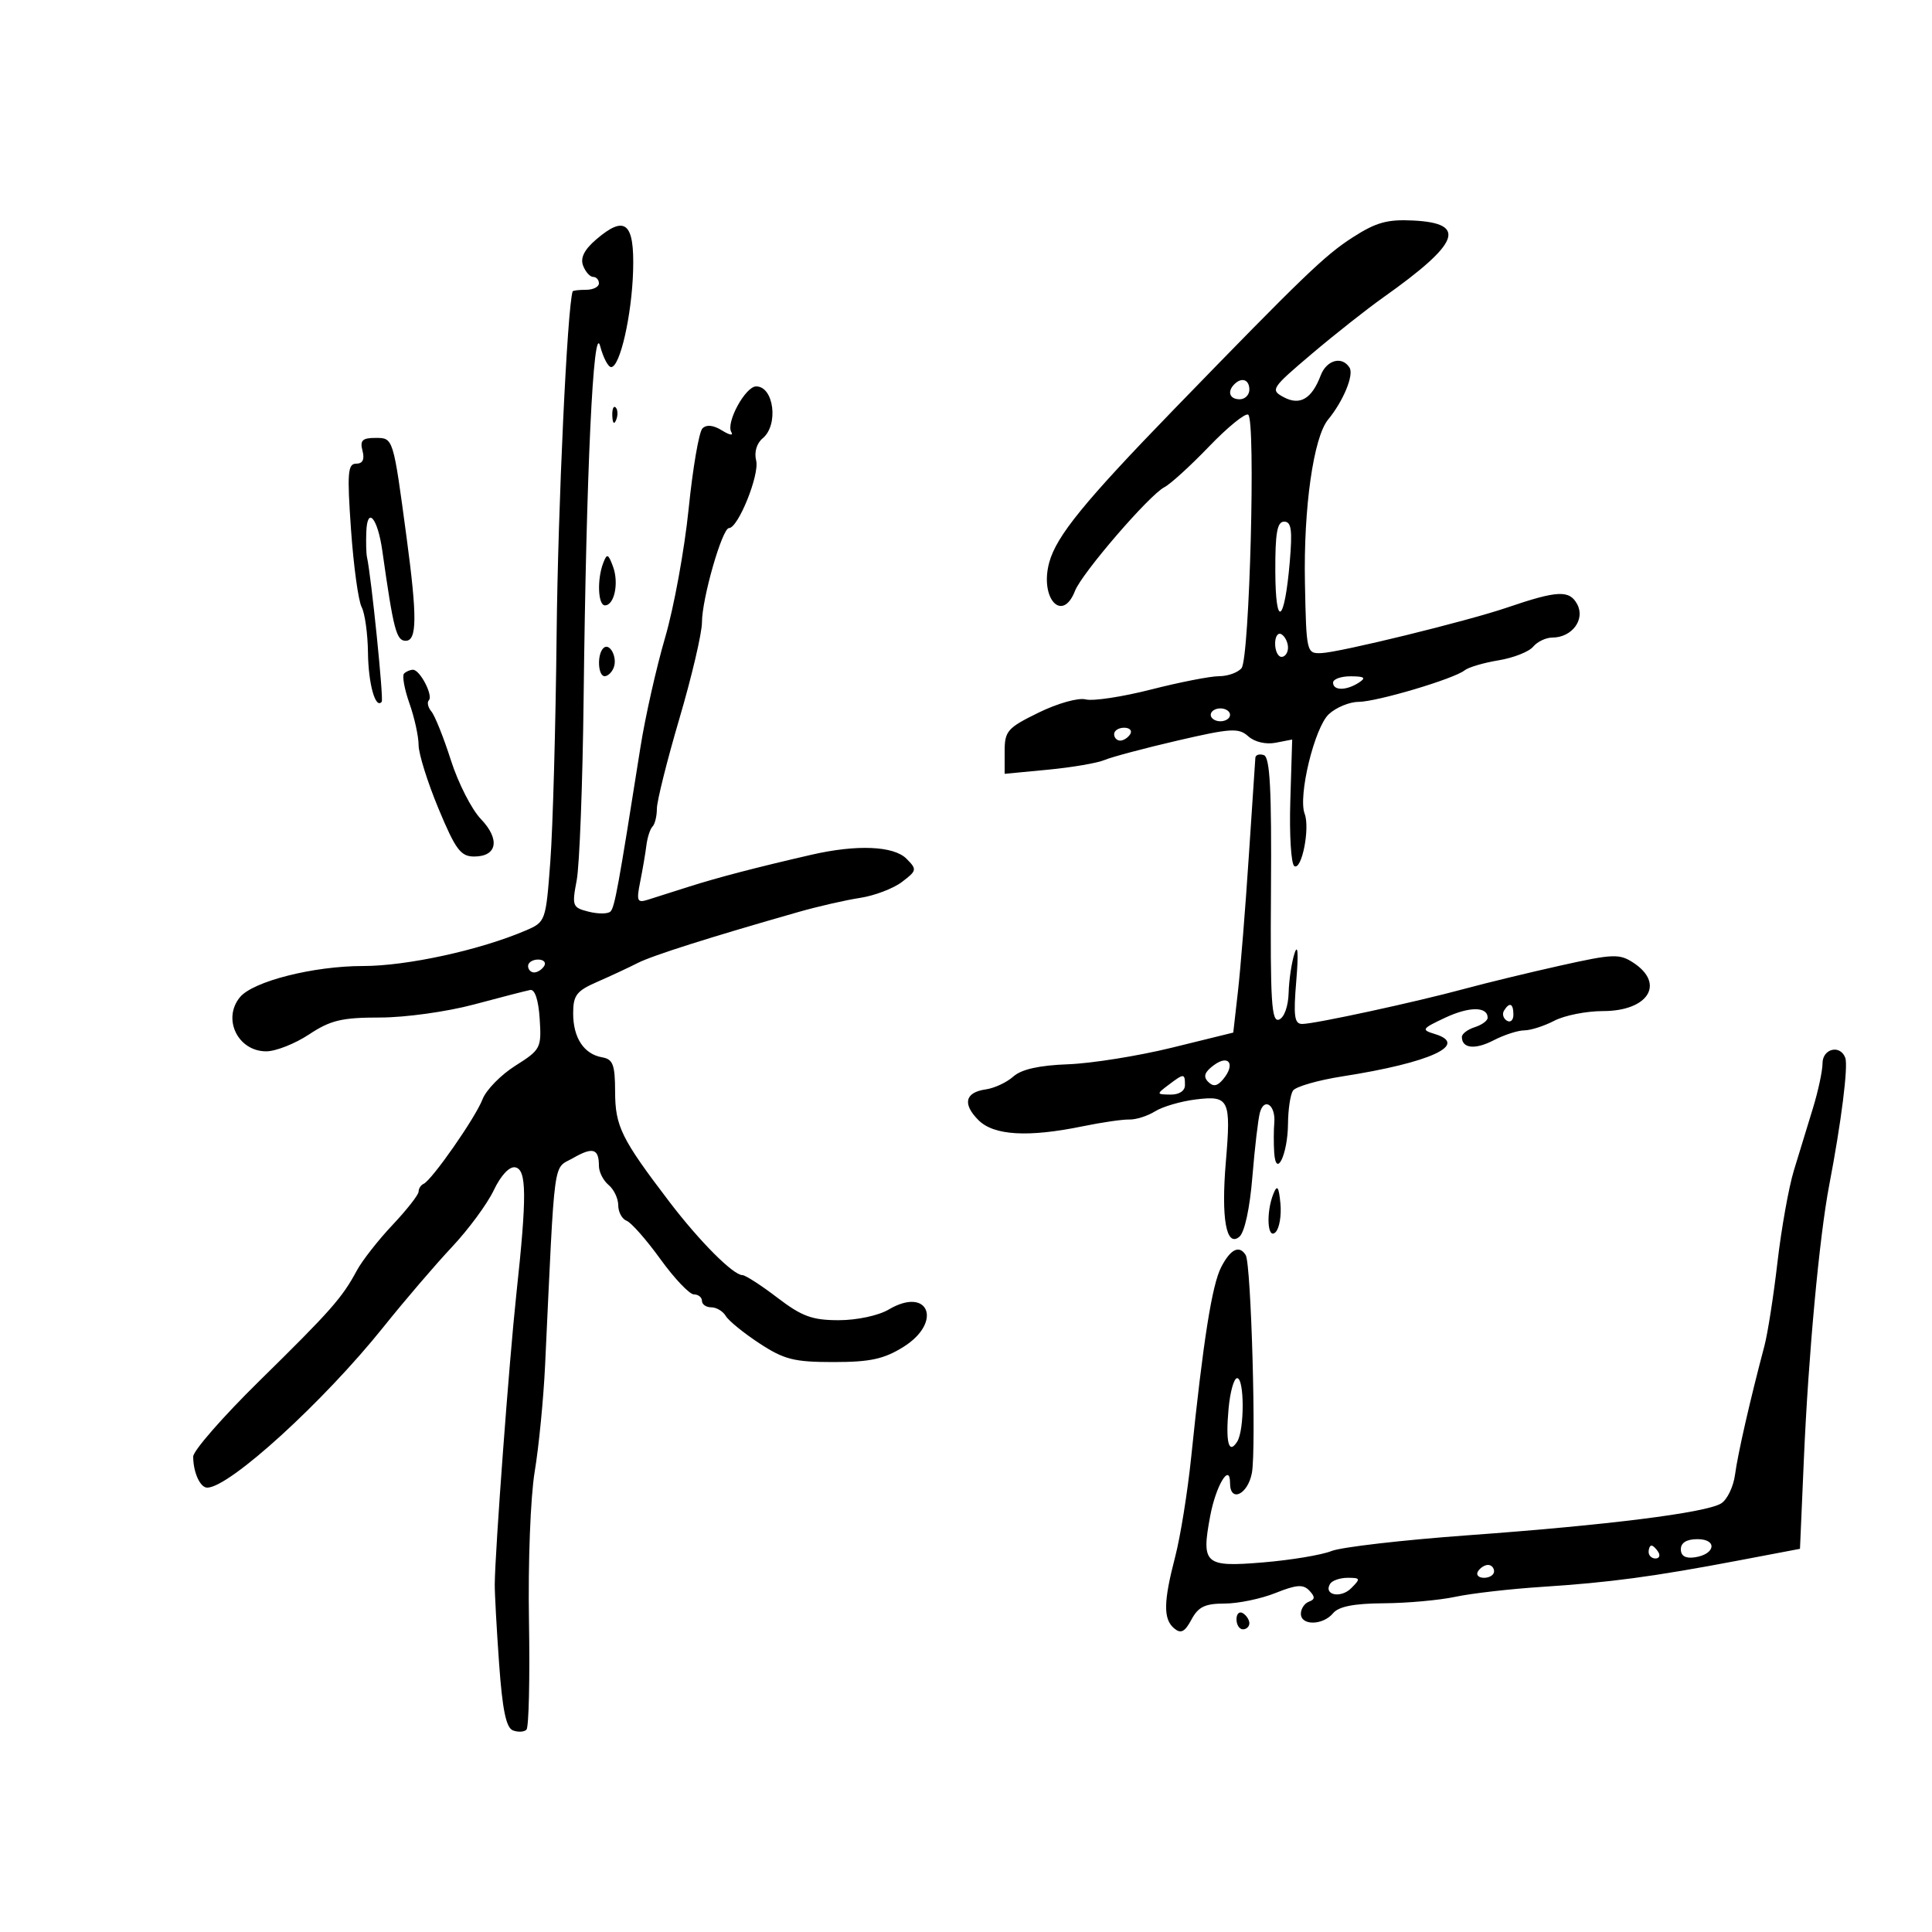 <svg xmlns="http://www.w3.org/2000/svg" width="300" height="300" viewBox="0 0 300 300" version="1.1">
	<path d="M 210 36.889 C 205.706 39.658, 202.373 42.868, 182.293 63.563 C 168.392 77.891, 164.049 83.221, 162.927 87.326 C 161.405 92.898, 164.950 96.819, 166.927 91.750 C 168.003 88.989, 178.478 76.840, 180.808 75.650 C 181.739 75.175, 184.860 72.331, 187.744 69.330 C 190.628 66.330, 193.362 64.106, 193.818 64.388 C 195.009 65.124, 194.035 102.234, 192.785 103.750 C 192.219 104.438, 190.648 105, 189.294 105 C 187.941 105, 183.188 105.931, 178.732 107.068 C 174.277 108.206, 169.714 108.897, 168.593 108.604 C 167.451 108.305, 164.234 109.206, 161.277 110.653 C 156.421 113.029, 156 113.511, 156 116.697 L 156 120.159 162.750 119.515 C 166.463 119.161, 170.400 118.486, 171.500 118.017 C 172.600 117.548, 177.698 116.189, 182.830 114.999 C 191.147 113.070, 192.341 112.997, 193.830 114.334 C 194.813 115.216, 196.560 115.627, 198.075 115.333 L 200.650 114.834 200.359 124.379 C 200.199 129.629, 200.480 134.179, 200.983 134.490 C 202.134 135.201, 203.440 128.588, 202.587 126.367 C 201.534 123.622, 204.118 112.968, 206.338 110.899 C 207.460 109.855, 209.530 108.994, 210.939 108.987 C 213.804 108.973, 225.779 105.413, 227.433 104.084 C 228.020 103.612, 230.387 102.915, 232.692 102.535 C 234.998 102.155, 237.416 101.204, 238.065 100.422 C 238.714 99.640, 240.058 99, 241.051 99 C 244.089 99, 246.178 96.201, 244.909 93.830 C 243.706 91.581, 241.847 91.670, 234 94.348 C 227.828 96.454, 208.026 101.308, 205.173 101.414 C 202.886 101.499, 202.843 101.314, 202.630 90.500 C 202.401 78.876, 203.957 67.910, 206.226 65.153 C 208.585 62.286, 210.262 58.233, 209.559 57.095 C 208.411 55.237, 205.995 55.882, 205.079 58.291 C 203.689 61.948, 201.850 63.026, 199.319 61.667 C 197.234 60.548, 197.412 60.273, 203.629 55 C 207.195 51.975, 212.226 48.003, 214.807 46.174 C 226.676 37.762, 227.887 34.675, 219.491 34.244 C 215.419 34.035, 213.671 34.522, 210 36.889 M 92.552 37.202 C 90.719 38.779, 90.085 40.057, 90.544 41.253 C 90.912 42.214, 91.616 43, 92.107 43 C 92.598 43, 93 43.450, 93 44 C 93 44.550, 92.100 45, 91 45 C 89.900 45, 88.964 45.112, 88.919 45.250 C 88.081 47.850, 86.641 78.646, 86.433 98.419 C 86.284 112.674, 85.844 128.571, 85.456 133.744 C 84.757 143.074, 84.725 143.162, 81.625 144.490 C 74.531 147.529, 63.182 150.006, 56.365 150.003 C 48.673 150, 39.268 152.386, 37.250 154.854 C 34.493 158.225, 36.941 163.250, 41.340 163.250 C 42.816 163.250, 45.809 162.069, 47.990 160.625 C 51.329 158.416, 53.072 158, 58.997 158 C 62.911 158, 69.392 157.101, 73.594 155.975 C 77.750 154.861, 81.679 153.849, 82.325 153.725 C 83.058 153.585, 83.614 155.272, 83.803 158.204 C 84.095 162.742, 83.961 162.999, 80.014 165.491 C 77.764 166.912, 75.472 169.259, 74.921 170.708 C 73.852 173.520, 67.047 183.277, 65.767 183.833 C 65.345 184.017, 65 184.560, 65 185.040 C 65 185.520, 63.179 187.845, 60.953 190.207 C 58.727 192.568, 56.230 195.759, 55.403 197.297 C 53.124 201.539, 51.368 203.526, 40.250 214.453 C 34.612 219.993, 30 225.271, 30 226.181 C 30 228.618, 31.076 231, 32.177 231 C 35.618 231, 50.263 217.650, 59.542 206.056 C 62.819 201.962, 67.600 196.378, 70.166 193.648 C 72.732 190.918, 75.657 186.952, 76.666 184.833 C 77.769 182.516, 79.098 181.093, 80 181.262 C 81.794 181.596, 81.830 185.669, 80.173 201 C 79.083 211.088, 76.871 240.818, 76.825 246 C 76.812 247.375, 77.116 252.919, 77.500 258.319 C 78.008 265.474, 78.589 268.289, 79.642 268.693 C 80.436 268.998, 81.385 268.948, 81.750 268.583 C 82.116 268.218, 82.290 260.624, 82.139 251.709 C 81.984 242.599, 82.373 232.434, 83.029 228.500 C 83.670 224.650, 84.396 217.225, 84.642 212 C 86.207 178.763, 85.819 181.640, 88.983 179.824 C 92.061 178.058, 93 178.344, 93 181.044 C 93 181.985, 93.675 183.315, 94.500 184 C 95.325 184.685, 96 186.104, 96 187.154 C 96 188.204, 96.586 189.288, 97.303 189.563 C 98.020 189.838, 100.382 192.521, 102.553 195.526 C 104.724 198.531, 107.063 200.992, 107.750 200.995 C 108.438 200.998, 109 201.450, 109 202 C 109 202.550, 109.653 203, 110.450 203 C 111.248 203, 112.260 203.607, 112.700 204.348 C 113.140 205.090, 115.492 207.002, 117.927 208.598 C 121.759 211.110, 123.305 211.500, 129.427 211.500 C 135.096 211.500, 137.244 211.037, 140.250 209.168 C 146.433 205.324, 144.228 199.662, 137.984 203.350 C 136.402 204.285, 133.046 205, 130.240 205 C 126.120 205, 124.517 204.412, 120.704 201.500 C 118.183 199.575, 115.743 198, 115.283 198 C 113.850 198, 108.625 192.757, 103.964 186.643 C 96.472 176.813, 95.529 174.902, 95.514 169.518 C 95.502 165.317, 95.184 164.473, 93.500 164.180 C 90.671 163.687, 89 161.153, 89 157.356 C 89 154.544, 89.518 153.868, 92.750 152.457 C 94.813 151.557, 97.625 150.246, 99 149.544 C 101.299 148.370, 110.173 145.553, 124 141.609 C 127.025 140.746, 131.323 139.762, 133.552 139.424 C 135.780 139.085, 138.705 137.973, 140.052 136.952 C 142.378 135.188, 142.413 135.008, 140.762 133.345 C 138.777 131.347, 133.044 131.106, 126 132.725 C 117.544 134.668, 111.501 136.243, 107 137.676 C 104.525 138.464, 101.651 139.377, 100.614 139.706 C 98.938 140.238, 98.804 139.926, 99.412 136.902 C 99.787 135.031, 100.220 132.491, 100.374 131.257 C 100.527 130.024, 100.955 128.711, 101.326 128.341 C 101.697 127.970, 102 126.721, 102 125.566 C 102 124.411, 103.575 118.113, 105.500 111.571 C 107.425 105.029, 109 98.309, 109 96.638 C 109 92.957, 112.143 82, 113.198 82 C 114.621 82, 117.963 73.703, 117.417 71.526 C 117.087 70.211, 117.490 68.839, 118.436 68.053 C 120.928 65.985, 120.172 60, 117.419 60 C 115.742 60, 112.671 65.659, 113.564 67.103 C 113.919 67.678, 113.273 67.563, 112.130 66.849 C 110.779 66.005, 109.708 65.892, 109.075 66.525 C 108.539 67.061, 107.575 72.675, 106.933 79 C 106.290 85.325, 104.647 94.325, 103.280 99 C 101.913 103.675, 100.190 111.325, 99.453 116 C 96.017 137.769, 95.449 140.884, 94.794 141.540 C 94.408 141.925, 92.891 141.938, 91.422 141.570 C 88.881 140.932, 88.789 140.693, 89.548 136.700 C 89.987 134.390, 90.471 121.700, 90.624 108.500 C 91.033 73.213, 92.135 49.753, 93.195 53.750 C 93.669 55.538, 94.436 57, 94.899 57 C 96.274 57, 98.104 48.969, 98.309 42.034 C 98.530 34.546, 97.067 33.318, 92.552 37.202 M 191.667 59.667 C 190.516 60.817, 190.938 62, 192.500 62 C 193.325 62, 194 61.325, 194 60.500 C 194 58.938, 192.817 58.516, 191.667 59.667 M 95.079 64.583 C 95.127 65.748, 95.364 65.985, 95.683 65.188 C 95.972 64.466, 95.936 63.603, 95.604 63.271 C 95.272 62.939, 95.036 63.529, 95.079 64.583 M 56.290 70 C 56.643 71.350, 56.320 72, 55.299 72 C 53.998 72, 53.886 73.445, 54.506 82.250 C 54.903 87.888, 55.643 93.290, 56.152 94.255 C 56.660 95.220, 57.104 98.418, 57.139 101.360 C 57.197 106.212, 58.306 110.165, 59.273 108.971 C 59.594 108.574, 57.657 89.563, 56.983 86.500 C 56.862 85.950, 56.816 84.172, 56.882 82.550 C 57.042 78.541, 58.646 80.449, 59.362 85.500 C 61.108 97.830, 61.542 99.500, 63 99.500 C 64.758 99.500, 64.790 95.808, 63.139 83.500 C 61.041 67.858, 61.085 68, 58.295 68 C 56.259 68, 55.869 68.389, 56.290 70 M 198.030 88.750 C 198.066 97.717, 199.457 96.787, 200.275 87.250 C 200.699 82.294, 200.519 81, 199.405 81 C 198.317 81, 198.007 82.746, 198.030 88.750 M 93.669 87.421 C 92.691 89.969, 92.853 94, 93.933 94 C 95.400 94, 96.128 90.519, 95.190 87.984 C 94.444 85.969, 94.253 85.898, 93.669 87.421 M 198 99.941 C 198 101.073, 198.450 102, 199 102 C 199.550 102, 200 101.352, 200 100.559 C 200 99.766, 199.550 98.840, 199 98.500 C 198.450 98.160, 198 98.809, 198 99.941 M 93.682 100.652 C 92.685 101.648, 92.848 105, 93.893 105 C 94.384 105, 95.018 104.397, 95.300 103.659 C 95.918 102.049, 94.647 99.686, 93.682 100.652 M 62.743 104.590 C 62.418 104.915, 62.793 106.997, 63.576 109.216 C 64.359 111.436, 65 114.351, 65 115.695 C 65 117.039, 66.392 121.483, 68.093 125.570 C 70.742 131.933, 71.537 133, 73.625 133 C 77.214 133, 77.689 130.328, 74.661 127.168 C 73.232 125.676, 71.144 121.582, 70.022 118.069 C 68.900 114.557, 67.540 111.151, 67 110.500 C 66.459 109.849, 66.275 109.058, 66.590 108.744 C 67.305 108.029, 65.217 104, 64.131 104 C 63.693 104, 63.068 104.266, 62.743 104.590 M 207 106 C 207 107.264, 209.043 107.264, 211 106 C 212.169 105.245, 211.893 105.027, 209.750 105.015 C 208.238 105.007, 207 105.450, 207 106 M 188 111 C 188 111.550, 188.675 112, 189.500 112 C 190.325 112, 191 111.550, 191 111 C 191 110.450, 190.325 110, 189.500 110 C 188.675 110, 188 110.450, 188 111 M 173 114 C 173 114.550, 173.423 115, 173.941 115 C 174.459 115, 175.160 114.550, 175.500 114 C 175.840 113.450, 175.416 113, 174.559 113 C 173.702 113, 173 113.450, 173 114 M 194.931 117.667 C 194.893 118.125, 194.434 125.025, 193.911 133 C 193.388 140.975, 192.632 150.389, 192.230 153.920 L 191.500 160.339 182 162.676 C 176.775 163.962, 169.509 165.124, 165.852 165.259 C 161.356 165.425, 158.605 166.041, 157.352 167.161 C 156.334 168.072, 154.410 168.971, 153.078 169.159 C 149.849 169.614, 149.418 171.418, 151.938 173.938 C 154.323 176.323, 159.637 176.636, 168.114 174.891 C 171.076 174.281, 174.340 173.807, 175.367 173.838 C 176.393 173.868, 178.193 173.295, 179.367 172.563 C 180.540 171.832, 183.382 171.003, 185.683 170.721 C 190.866 170.086, 191.168 170.714, 190.347 180.426 C 189.602 189.236, 190.412 193.733, 192.441 192.049 C 193.261 191.368, 194.065 187.672, 194.471 182.711 C 194.841 178.195, 195.368 173.706, 195.644 172.735 C 196.322 170.343, 198.097 171.611, 197.871 174.325 C 197.771 175.521, 197.766 177.625, 197.860 179 C 198.138 183.069, 199.964 179.229, 200 174.500 C 200.017 172.300, 200.361 169.988, 200.765 169.361 C 201.169 168.735, 204.650 167.731, 208.500 167.131 C 222.095 165.011, 228.201 162.203, 222.791 160.558 C 220.652 159.908, 220.760 159.740, 224.415 158.026 C 228.159 156.270, 231 156.276, 231 158.040 C 231 158.494, 230.100 159.151, 229 159.500 C 227.900 159.849, 227 160.528, 227 161.008 C 227 162.811, 229.038 163.032, 231.921 161.541 C 233.560 160.693, 235.711 159.997, 236.700 159.994 C 237.690 159.990, 239.789 159.315, 241.364 158.494 C 242.940 157.672, 246.337 157, 248.914 157 C 255.937 157, 258.604 152.752, 253.628 149.492 C 251.464 148.074, 250.479 148.111, 242.378 149.916 C 237.495 151.004, 230.800 152.626, 227.500 153.521 C 219.819 155.604, 204.144 159, 202.210 159 C 200.986 159, 200.824 157.809, 201.289 152.250 C 201.635 148.117, 201.533 146.469, 201.027 148 C 200.572 149.375, 200.155 152.139, 200.100 154.143 C 200.042 156.259, 199.416 158.010, 198.606 158.321 C 197.440 158.768, 197.236 155.499, 197.356 138.265 C 197.466 122.579, 197.202 117.574, 196.250 117.254 C 195.563 117.022, 194.969 117.208, 194.931 117.667 M 82 150 C 82 150.550, 82.423 151, 82.941 151 C 83.459 151, 84.160 150.550, 84.500 150 C 84.840 149.450, 84.416 149, 83.559 149 C 82.702 149, 82 149.450, 82 150 M 233.543 156.931 C 233.226 157.443, 233.425 158.144, 233.984 158.490 C 234.543 158.835, 235 158.416, 235 157.559 C 235 155.802, 234.400 155.544, 233.543 156.931 M 283 165.116 C 283 166.279, 282.325 169.429, 281.500 172.116 C 280.675 174.802, 279.348 179.137, 278.552 181.750 C 277.755 184.363, 276.609 190.775, 276.004 196 C 275.399 201.225, 274.487 207.075, 273.976 209 C 271.765 217.340, 269.844 225.753, 269.417 228.973 C 269.163 230.883, 268.178 232.907, 267.228 233.470 C 264.787 234.917, 249.591 236.824, 228 238.392 C 217.825 239.131, 208.260 240.235, 206.745 240.845 C 205.230 241.455, 200.464 242.248, 196.153 242.608 C 187.053 243.367, 186.519 242.899, 187.918 235.411 C 188.802 230.676, 191 227.032, 191 230.300 C 191 233.374, 193.760 232.090, 194.392 228.723 C 195.092 224.994, 194.279 196.260, 193.435 194.895 C 192.440 193.285, 191.077 193.950, 189.628 196.753 C 188.196 199.521, 186.833 208.154, 184.966 226.282 C 184.411 231.662, 183.292 238.619, 182.479 241.742 C 180.649 248.767, 180.615 251.436, 182.338 252.865 C 183.370 253.722, 183.979 253.408, 185.007 251.488 C 186.067 249.506, 187.112 249, 190.149 249 C 192.245 249, 195.798 248.264, 198.045 247.365 C 201.322 246.054, 202.365 245.980, 203.315 246.990 C 204.230 247.963, 204.215 248.355, 203.250 248.708 C 202.563 248.960, 202 249.804, 202 250.583 C 202 252.457, 205.423 252.400, 207 250.500 C 207.869 249.452, 210.244 248.987, 214.872 248.956 C 218.518 248.932, 223.525 248.479, 226 247.949 C 228.475 247.419, 234.550 246.724, 239.500 246.404 C 249.954 245.729, 256.829 244.805, 270 242.304 L 279.500 240.500 280.108 226.500 C 280.806 210.409, 282.513 191.981, 284.045 184 C 285.915 174.256, 287.014 165.533, 286.532 164.250 C 285.744 162.151, 283 162.824, 283 165.116 M 188.488 165.398 C 187.046 166.463, 186.800 167.170, 187.592 167.975 C 188.391 168.786, 189.021 168.679, 189.937 167.576 C 191.869 165.248, 190.823 163.675, 188.488 165.398 M 181.441 168.468 C 179.549 169.900, 179.556 169.937, 181.750 169.968 C 183.097 169.987, 184 169.398, 184 168.500 C 184 166.647, 183.852 166.645, 181.441 168.468 M 197.750 185.332 C 196.561 188.236, 196.796 192.604, 198.073 191.327 C 198.663 190.737, 199 188.735, 198.823 186.877 C 198.573 184.261, 198.331 183.913, 197.750 185.332 M 190.770 218.750 C 190.293 224.005, 190.797 225.928, 192.110 223.857 C 193.253 222.053, 193.245 214, 192.101 214 C 191.606 214, 191.007 216.137, 190.770 218.750 M 261 240.570 C 261 241.612, 261.729 242.032, 263.172 241.820 C 266.373 241.348, 266.716 239, 263.583 239 C 261.903 239, 261 239.549, 261 240.570 M 256 241 C 256 241.550, 256.477 242, 257.059 242 C 257.641 242, 257.840 241.550, 257.500 241 C 257.160 240.450, 256.684 240, 256.441 240 C 256.198 240, 256 240.450, 256 241 M 229.500 244 C 229.160 244.550, 229.584 245, 230.441 245 C 231.298 245, 232 244.550, 232 244 C 232 243.450, 231.577 243, 231.059 243 C 230.541 243, 229.840 243.450, 229.500 244 M 206.543 245.931 C 205.466 247.672, 208.185 248.244, 209.810 246.618 C 211.301 245.127, 211.259 245, 209.273 245 C 208.088 245, 206.859 245.419, 206.543 245.931 M 192 251.441 C 192 252.298, 192.450 253, 193 253 C 193.550 253, 194 252.577, 194 252.059 C 194 251.541, 193.550 250.840, 193 250.500 C 192.450 250.160, 192 250.584, 192 251.441" stroke="none" fill="black" fill-rule="evenodd"/>
</svg>